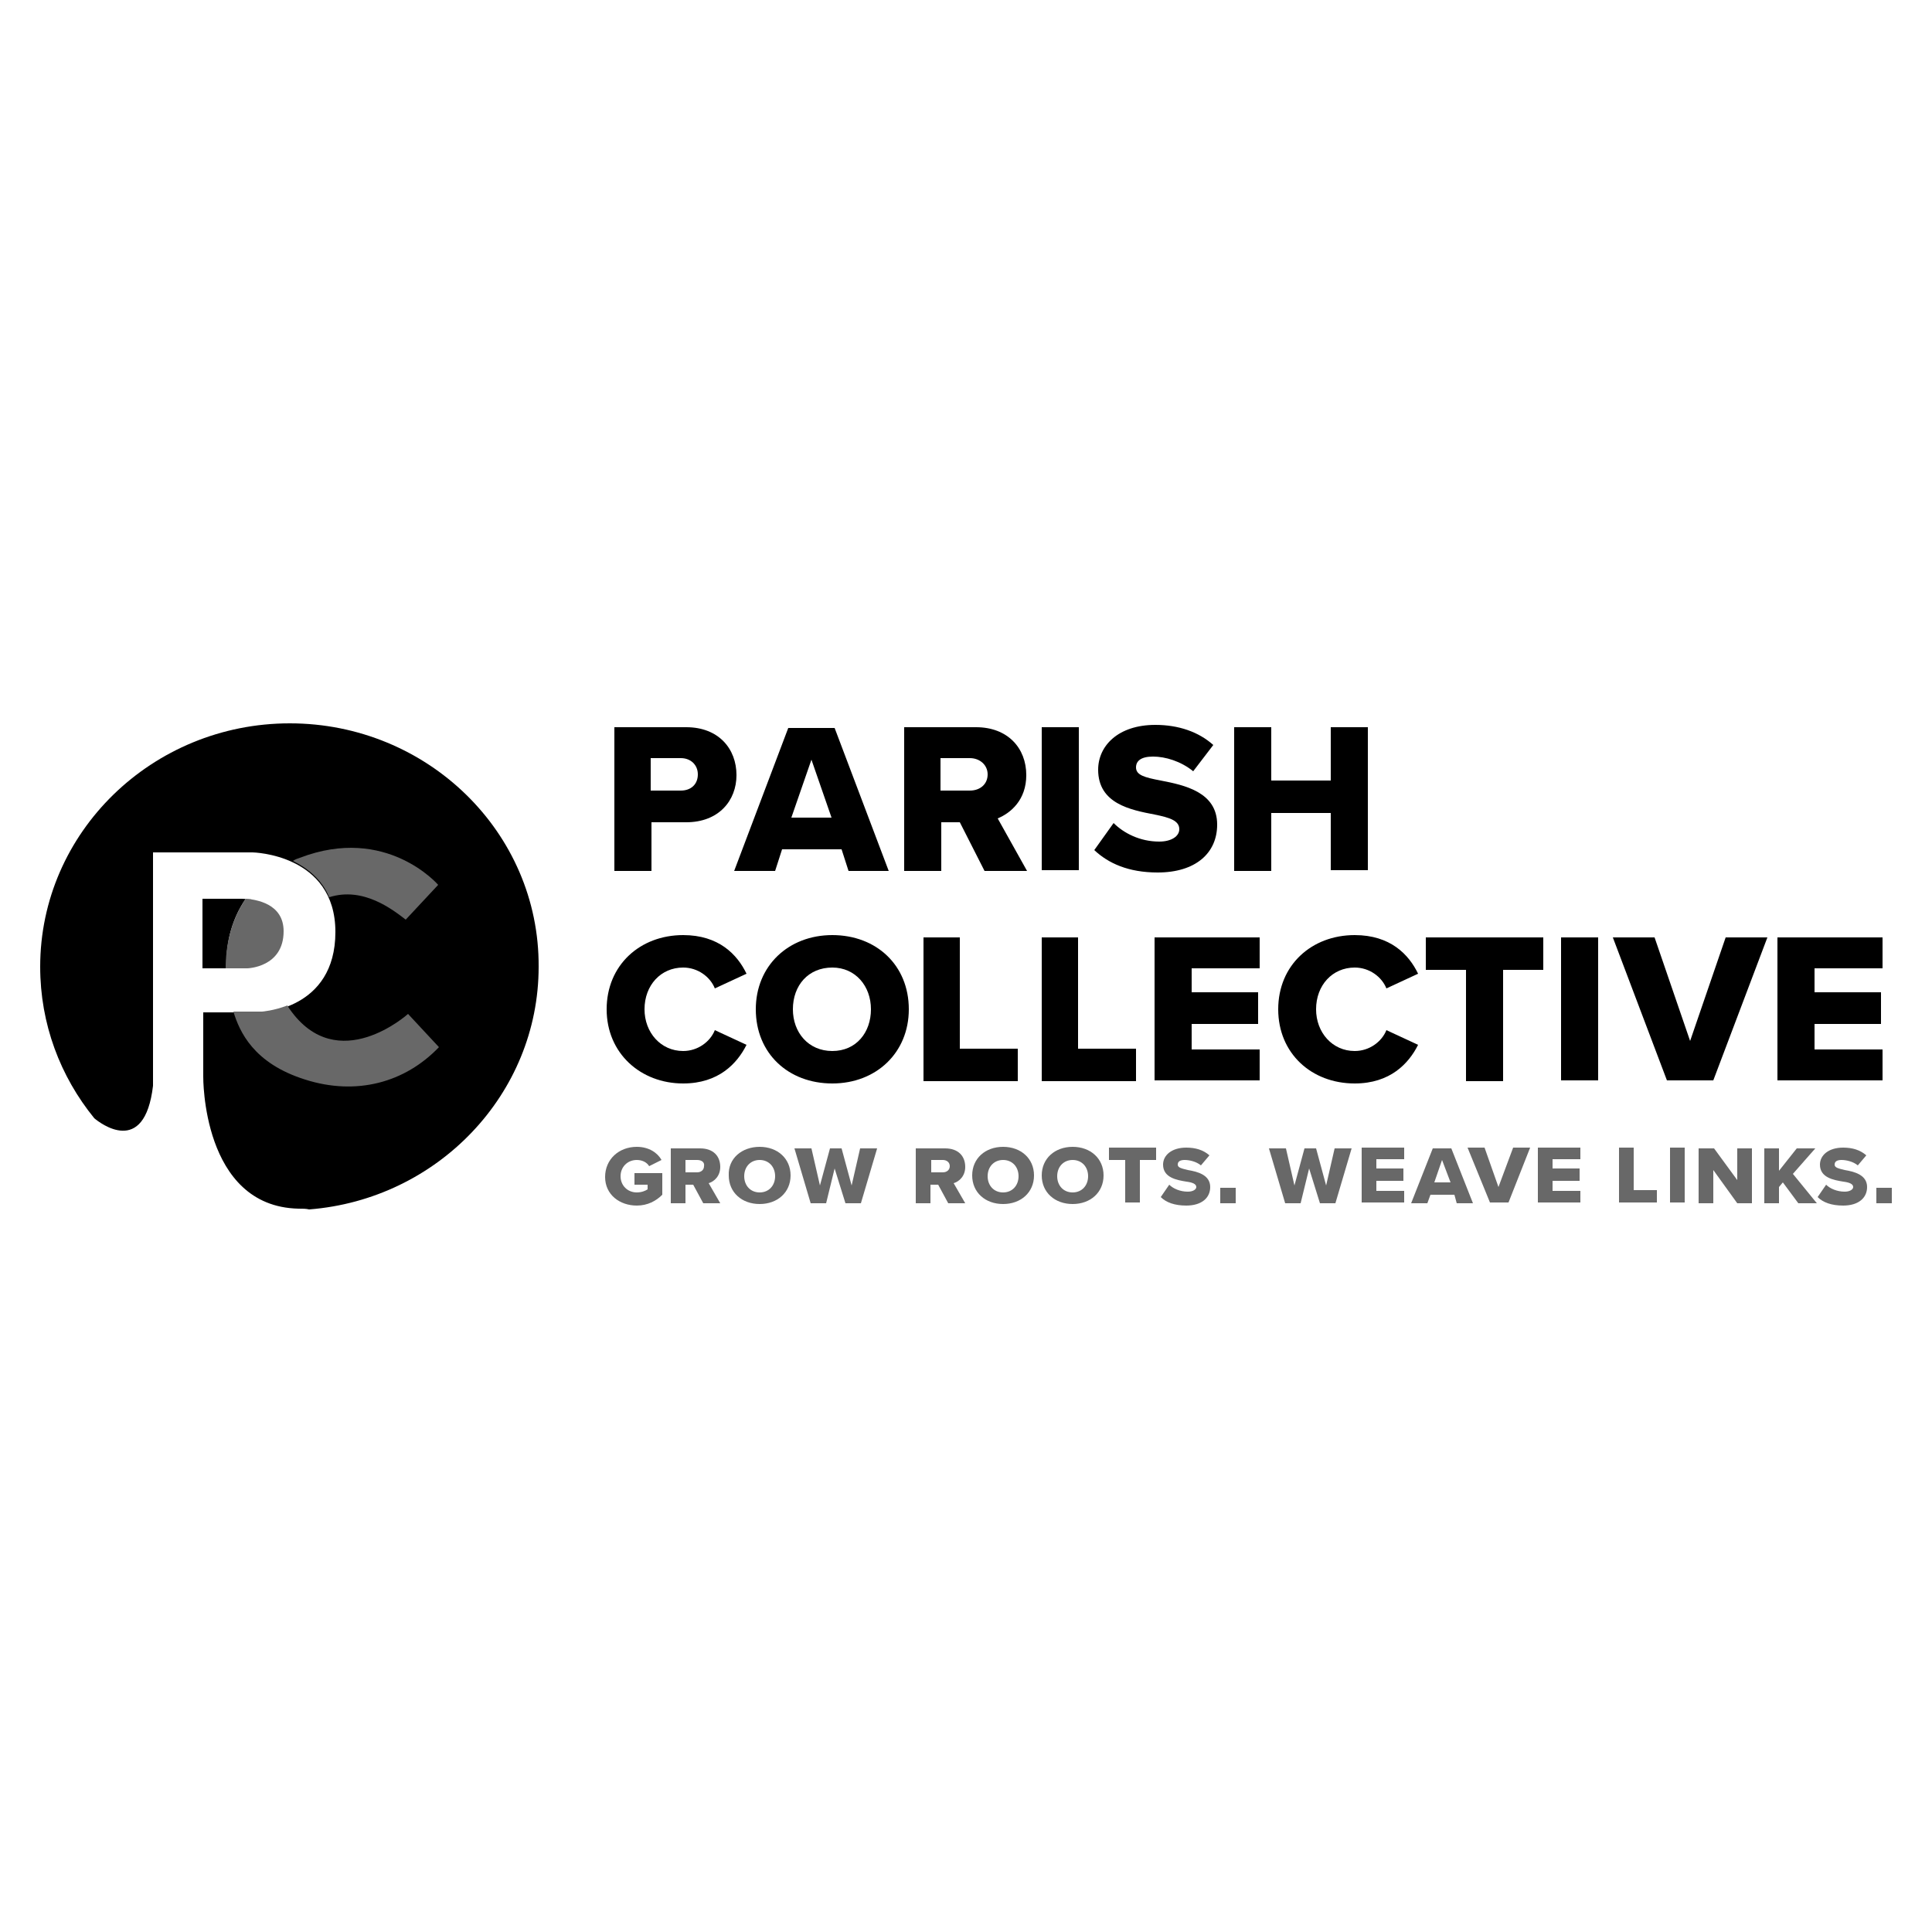 <?xml version="1.0" encoding="utf-8"?>
<!-- Generator: Adobe Illustrator 23.0.3, SVG Export Plug-In . SVG Version: 6.00 Build 0)  -->
<svg version="1.1" id="Layer_1" xmlns="http://www.w3.org/2000/svg" xmlns:xlink="http://www.w3.org/1999/xlink" x="0px" y="0px"
	 viewBox="0 0 250 250" style="enable-background:new 0 0 250 250;" xml:space="preserve">
<style type="text/css">
	.st0{fill:#686868;}
</style>
<g>
	<g>
		<path d="M79.5,94.1h9.3c4.2,0,6.5,2.8,6.5,6.2c0,3.3-2.3,6.1-6.5,6.1h-4.5v6.3h-4.8V94.1z M88.1,98.1h-3.9v4.2h3.9
			c1.3,0,2.2-0.8,2.2-2.1C90.3,99,89.4,98.1,88.1,98.1z"/>
		<path d="M108.9,109.9h-7.7l-0.9,2.8H95l7-18.5h6l7,18.5h-5.2L108.9,109.9z M102.4,105.8h5.2l-2.6-7.5L102.4,105.8z"/>
		<path d="M124.2,106.4h-2.4v6.3h-4.8V94.1h9.3c4.1,0,6.5,2.7,6.5,6.2c0,3.2-2,4.9-3.7,5.6l3.8,6.8h-5.5L124.2,106.4z M125.5,98.1
			h-3.8v4.2h3.8c1.3,0,2.3-0.8,2.3-2.1C127.8,99,126.8,98.1,125.5,98.1z"/>
		<path d="M134.8,94.1h4.8v18.5h-4.8V94.1z"/>
		<path d="M144.1,106.5c1.3,1.3,3.4,2.4,5.9,2.4c1.6,0,2.6-0.7,2.6-1.6c0-1.1-1.2-1.5-3.2-1.9c-3.1-0.6-7.3-1.4-7.3-5.8
			c0-3.1,2.6-5.8,7.4-5.8c3,0,5.6,0.9,7.5,2.6l-2.6,3.4c-1.6-1.3-3.6-1.9-5.2-1.9c-1.6,0-2.2,0.6-2.2,1.4c0,1,1.1,1.3,3.2,1.7
			c3.1,0.6,7.3,1.5,7.3,5.7c0,3.7-2.8,6.2-7.7,6.2c-3.8,0-6.4-1.2-8.2-2.9L144.1,106.5z"/>
		<path d="M172.2,105.2h-7.7v7.5h-4.8V94.1h4.8v6.9h7.7v-6.9h4.8v18.5h-4.8V105.2z"/>
		<path d="M78.5,130.6c0-5.7,4.3-9.6,9.9-9.6c4.6,0,7,2.5,8.2,5l-4.1,1.9c-0.6-1.5-2.2-2.7-4.1-2.7c-2.9,0-5,2.3-5,5.4
			c0,3,2.1,5.4,5,5.4c1.9,0,3.5-1.2,4.1-2.7l4.1,1.9c-1.2,2.4-3.6,5-8.2,5C82.9,140.2,78.5,136.3,78.5,130.6z"/>
		<path d="M107.7,121c5.7,0,9.9,3.9,9.9,9.6c0,5.6-4.2,9.6-9.9,9.6c-5.7,0-9.9-3.9-9.9-9.6C97.8,125,102,121,107.7,121z
			 M107.7,125.2c-3.1,0-5.1,2.3-5.1,5.4c0,3,2,5.4,5.1,5.4c3.1,0,5-2.4,5-5.4C112.7,127.6,110.7,125.2,107.7,125.2z"/>
		<path d="M119.4,121.3h4.8v14.4h7.5v4.2h-12.2V121.3z"/>
		<path d="M134.7,121.3h4.8v14.4h7.5v4.2h-12.2V121.3z"/>
		<path d="M149.4,121.3H163v4h-8.8v3.1h8.6v4.1h-8.6v3.3h8.8v4h-13.6V121.3z"/>
		<path d="M165.4,130.6c0-5.7,4.3-9.6,9.9-9.6c4.6,0,7,2.5,8.2,5l-4.1,1.9c-0.6-1.5-2.2-2.7-4.1-2.7c-2.9,0-5,2.3-5,5.4
			c0,3,2.1,5.4,5,5.4c1.9,0,3.5-1.2,4.1-2.7l4.1,1.9c-1.2,2.4-3.6,5-8.2,5C169.7,140.2,165.4,136.3,165.4,130.6z"/>
		<path d="M189.7,125.5h-5.2v-4.2h15.2v4.2h-5.2v14.4h-4.8V125.5z"/>
		<path d="M202,121.3h4.8v18.5H202V121.3z"/>
		<path d="M208.7,121.3h5.4l4.6,13.4l4.6-13.4h5.4l-7,18.5h-6L208.7,121.3z"/>
		<path d="M230,121.3h13.6v4h-8.8v3.1h8.6v4.1h-8.6v3.3h8.8v4H230V121.3z"/>
	</g>
	<g>
		<path class="st0" d="M82.4,148.4c1.6,0,2.7,0.8,3.2,1.7l-1.6,0.8c-0.3-0.5-0.9-0.8-1.6-0.8c-1.2,0-2.1,0.9-2.1,2.1
			c0,1.2,0.9,2.1,2.1,2.1c0.6,0,1.1-0.2,1.4-0.4v-0.6h-1.7v-1.5h3.6v2.8c-0.8,0.8-1.9,1.4-3.3,1.4c-2.2,0-4.1-1.4-4.1-3.7
			S80.1,148.4,82.4,148.4z"/>
		<path class="st0" d="M89.7,153.3h-1v2.4h-1.9v-7.1h3.8c1.7,0,2.6,1,2.6,2.4c0,1.2-0.8,1.9-1.5,2.1l1.5,2.6H91L89.7,153.3z
			 M90.2,150.1h-1.5v1.6h1.5c0.5,0,0.9-0.3,0.9-0.8C91.2,150.4,90.8,150.1,90.2,150.1z"/>
		<path class="st0" d="M98.3,148.4c2.3,0,4,1.5,4,3.7c0,2.2-1.7,3.7-4,3.7c-2.3,0-4-1.5-4-3.7C94.2,149.9,96,148.4,98.3,148.4z
			 M98.3,150.1c-1.2,0-2,0.9-2,2.1c0,1.2,0.8,2.1,2,2.1c1.2,0,2-0.9,2-2.1C100.3,151,99.5,150.1,98.3,150.1z"/>
		<path class="st0" d="M108,151.2l-1.1,4.5h-2l-2.1-7.1h2.2l1.1,4.8l1.3-4.8h1.5l1.3,4.8l1.1-4.8h2.2l-2.1,7.1h-2L108,151.2z"/>
		<path class="st0" d="M121.4,153.3h-1v2.4h-1.9v-7.1h3.8c1.7,0,2.6,1,2.6,2.4c0,1.2-0.8,1.9-1.5,2.1l1.5,2.6h-2.2L121.4,153.3z
			 M122,150.1h-1.5v1.6h1.5c0.5,0,0.9-0.3,0.9-0.8C122.9,150.4,122.5,150.1,122,150.1z"/>
		<path class="st0" d="M129.8,148.4c2.3,0,4,1.5,4,3.7c0,2.2-1.7,3.7-4,3.7c-2.3,0-4-1.5-4-3.7C125.8,149.9,127.5,148.4,129.8,148.4
			z M129.8,150.1c-1.2,0-2,0.9-2,2.1c0,1.2,0.8,2.1,2,2.1c1.2,0,2-0.9,2-2.1C131.8,151,131,150.1,129.8,150.1z"/>
		<path class="st0" d="M138.8,148.4c2.3,0,4,1.5,4,3.7c0,2.2-1.7,3.7-4,3.7c-2.3,0-4-1.5-4-3.7C134.8,149.9,136.5,148.4,138.8,148.4
			z M138.8,150.1c-1.2,0-2,0.9-2,2.1c0,1.2,0.8,2.1,2,2.1c1.2,0,2-0.9,2-2.1C140.8,151,140,150.1,138.8,150.1z"/>
		<path class="st0" d="M145.6,150.1h-2.1v-1.6h6.1v1.6h-2.1v5.5h-1.9V150.1z"/>
		<path class="st0" d="M151.3,153.3c0.5,0.5,1.4,0.9,2.4,0.9c0.7,0,1.1-0.3,1.1-0.6c0-0.4-0.5-0.6-1.3-0.7c-1.2-0.2-3-0.5-3-2.2
			c0-1.2,1.1-2.2,3-2.2c1.2,0,2.2,0.3,3,1l-1.1,1.3c-0.6-0.5-1.5-0.7-2.1-0.7c-0.6,0-0.9,0.2-0.9,0.6c0,0.4,0.5,0.5,1.3,0.7
			c1.2,0.2,2.9,0.6,2.9,2.2c0,1.4-1.1,2.4-3.1,2.4c-1.5,0-2.6-0.4-3.3-1.1L151.3,153.3z"/>
		<path class="st0" d="M169.4,151.2l-1.1,4.5h-2l-2.1-7.1h2.2l1.1,4.8l1.3-4.8h1.5l1.3,4.8l1.1-4.8h2.2l-2.1,7.1h-2L169.4,151.2z"/>
		<path class="st0" d="M176.2,148.5h5.5v1.5h-3.6v1.2h3.5v1.6h-3.5v1.3h3.6v1.5h-5.5V148.5z"/>
		<path class="st0" d="M188.2,154.6h-3.1l-0.4,1.1h-2.1l2.8-7.1h2.4l2.8,7.1h-2.1L188.2,154.6z M185.6,153h2.1l-1.1-2.9L185.6,153z"
			/>
		<path class="st0" d="M189.9,148.5h2.2l1.8,5.1l1.9-5.1h2.2l-2.8,7.1h-2.4L189.9,148.5z"/>
		<path class="st0" d="M199,148.5h5.5v1.5h-3.6v1.2h3.5v1.6h-3.5v1.3h3.6v1.5H199V148.5z"/>
		<path class="st0" d="M209.5,148.5h1.9v5.5h3v1.6h-4.9V148.5z"/>
		<path class="st0" d="M216.1,148.5h1.9v7.1h-1.9V148.5z"/>
		<path class="st0" d="M221.7,151.4v4.3h-1.9v-7.1h2l3,4.1v-4.1h1.9v7.1h-1.9L221.7,151.4z"/>
		<path class="st0" d="M230.7,153l-0.5,0.6v2.1h-1.9v-7.1h1.9v2.9l2.3-2.9h2.4l-2.9,3.3l3.1,3.8h-2.4L230.7,153z"/>
		<path class="st0" d="M236.3,153.3c0.5,0.5,1.4,0.9,2.4,0.9c0.7,0,1.1-0.3,1.1-0.6c0-0.4-0.5-0.6-1.3-0.7c-1.2-0.2-3-0.5-3-2.2
			c0-1.2,1.1-2.2,3-2.2c1.2,0,2.2,0.3,3,1l-1.1,1.3c-0.6-0.5-1.5-0.7-2.1-0.7c-0.6,0-0.9,0.2-0.9,0.6c0,0.4,0.5,0.5,1.3,0.7
			c1.2,0.2,2.9,0.6,2.9,2.2c0,1.4-1.1,2.4-3.1,2.4c-1.5,0-2.6-0.4-3.3-1.1L236.3,153.3z"/>
	</g>
	<g>
		<path d="M37.5,93.6c-17.8,0-32.3,14.1-32.3,31.5c0,7.4,2.6,14.2,7,19.6c0.7,0.6,6.5,5.1,7.6-4.2v-30.2h12.9
			c0,0,10.7,0.2,10.7,10.3S33.8,131,33.8,131h-7.5v8.3c0,0-0.2,16.8,12.3,17.1c0.6,0,1,0,1.4,0.1c16.6-1.3,29.7-14.9,29.7-31.4
			C69.8,107.7,55.3,93.6,37.5,93.6z"/>
		<path d="M31.8,116.3c0.3,0,0.8,0.1,1.3,0.2c-1-0.2-1.8-0.2-1.8-0.2h-5.1v9h3.1C29.2,122.5,29.8,119.2,31.8,116.3z"/>
		<g>
			<path class="st0" d="M42.6,116.1c4.4-1.4,8.2,1.6,9.9,2.9l4.2-4.5c0,0-6.7-7.8-17.9-3.5c-0.3,0.1-0.6,0.2-0.9,0.4
				C39.7,112.3,41.6,113.7,42.6,116.1z"/>
			<path class="st0" d="M52.8,131.2c0,0-9.1,8.2-15.3-0.6c-0.1-0.1-0.2-0.3-0.3-0.5c-1.8,0.7-3.3,0.8-3.3,0.8h-3.7
				c0.8,2.6,2.6,6.7,9.3,8.8c6.6,2.1,12.9,0.4,17.3-4.2L52.8,131.2z"/>
			<path class="st0" d="M36.7,120.5c0-3.6-3.6-4.1-4.9-4.2c-2,2.9-2.6,6.2-2.6,9H32C32,125.3,36.7,125.2,36.7,120.5z"/>
		</g>
	</g>
	<rect x="157.9" y="153.7" class="st0" width="2" height="2"/>
	<rect x="242.8" y="153.7" class="st0" width="2" height="2"/>
</g>
</svg>

